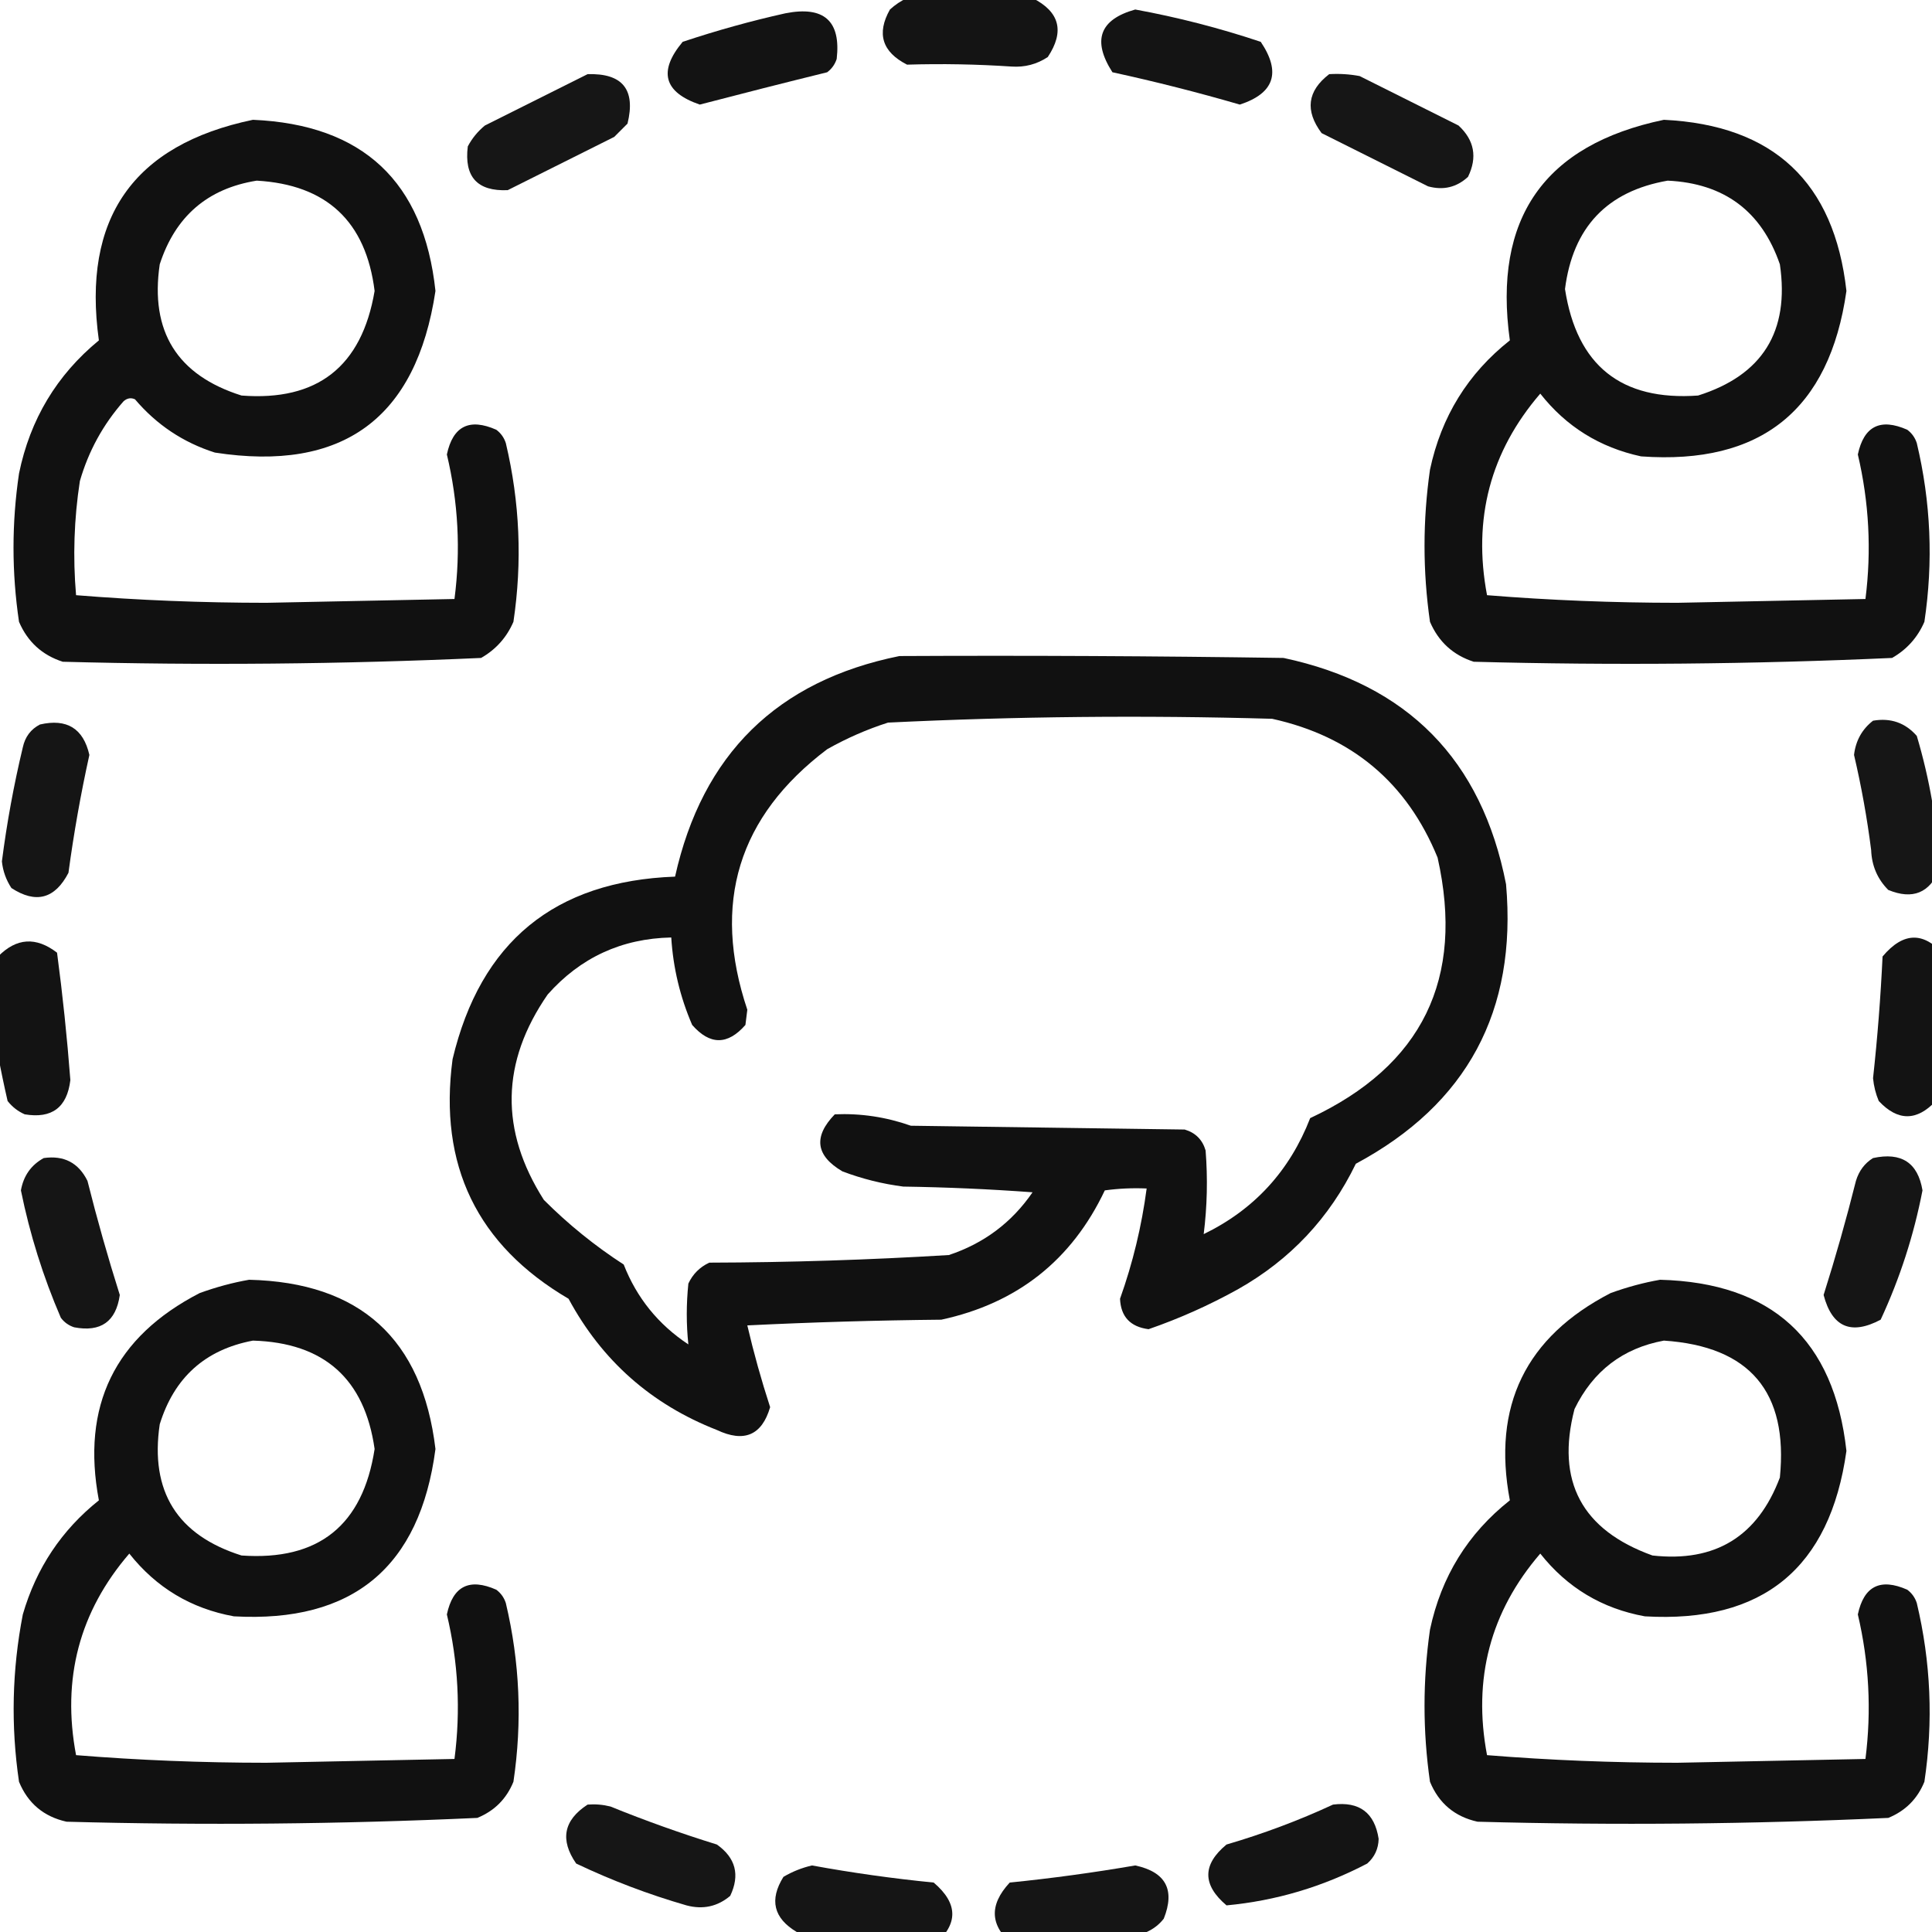 <?xml version="1.0" encoding="UTF-8"?>
<!DOCTYPE svg PUBLIC "-//W3C//DTD SVG 1.1//EN" "http://www.w3.org/Graphics/SVG/1.1/DTD/svg11.dtd">
<svg xmlns="http://www.w3.org/2000/svg" version="1.1" enable-background="new 0 0 508 508" viewBox="0 0 508 508" style="shape-rendering:geometricPrecision; text-rendering:geometricPrecision; image-rendering:optimizeQuality; fill-rule:evenodd; clip-rule:evenodd" xmlns:xlink="http://www.w3.org/1999/xlink">
<g><path style="opacity:0.919" fill="#000000" d="M 238.5,-0.5 C 249.5,-0.5 260.5,-0.5 271.5,-0.5C 278.642,3.102 279.976,8.268 275.5,15C 272.626,16.899 269.459,17.733 266,17.5C 256.847,16.887 247.681,16.72 238.5,17C 231.939,13.655 230.439,8.822 234,2.5C 235.409,1.219 236.909,0.219 238.5,-0.5 Z"/></g>
<g><path style="opacity:0.921" fill="#000000" d="M 298.5,2.5 C 309.676,4.544 320.676,7.378 331.5,11C 336.904,19.03 335.071,24.53 326,27.5C 314.961,24.291 303.794,21.457 292.5,19C 287.128,10.627 289.128,5.127 298.5,2.5 Z"/></g>
<g><path style="opacity:0.922" fill="#000000" d="M 206.5,3.5 C 216.652,1.494 221.152,5.494 220,15.5C 219.535,16.931 218.701,18.098 217.5,19C 206.331,21.751 195.164,24.584 184,27.5C 174.531,24.249 173.031,18.749 179.5,11C 188.483,8.007 197.483,5.507 206.5,3.5 Z"/></g>
<g><path style="opacity:0.911" fill="#000000" d="M 154.5,19.5 C 163.693,19.215 167.193,23.548 165,32.5C 163.833,33.667 162.667,34.833 161.5,36C 152.167,40.667 142.833,45.333 133.5,50C 125.515,50.346 122.015,46.513 123,38.5C 124.122,36.376 125.622,34.543 127.5,33C 136.592,28.454 145.592,23.954 154.5,19.5 Z"/></g>
<g><path style="opacity:0.911" fill="#000000" d="M 349.5,19.5 C 352.187,19.336 354.854,19.503 357.5,20C 366.167,24.333 374.833,28.667 383.5,33C 387.671,36.854 388.504,41.354 386,46.5C 383.005,49.265 379.505,50.098 375.5,49C 366.167,44.333 356.833,39.667 347.5,35C 343.083,29.087 343.75,23.921 349.5,19.5 Z"/></g>
<g><path style="opacity:0.931" fill="#000000" d="M 66.5,31.5 C 95.419,32.753 111.419,47.753 114.5,76.5C 109.459,110.029 90.126,124.196 56.5,119C 48.182,116.355 41.182,111.689 35.5,105C 34.451,104.508 33.451,104.674 32.5,105.5C 27.1,111.633 23.266,118.633 21,126.5C 19.469,136.448 19.136,146.448 20,156.5C 36.447,157.826 53.114,158.493 70,158.5C 86.5,158.167 103,157.833 119.5,157.5C 121.162,144.733 120.496,132.066 117.5,119.5C 119.091,112.037 123.425,109.871 130.5,113C 131.701,113.903 132.535,115.069 133,116.5C 136.686,132.057 137.353,147.723 135,163.5C 133.221,167.612 130.388,170.778 126.5,173C 89.893,174.647 53.227,174.981 16.5,174C 11.09,172.257 7.256,168.757 5,163.5C 3.07,150.518 3.07,137.518 5,124.5C 7.914,110.281 14.914,98.614 26,89.5C 21.528,57.405 35.028,38.072 66.5,31.5 Z M 67.5,47.5 C 85.885,48.552 96.219,58.218 98.5,76.5C 95.133,96.378 83.466,105.545 63.5,104C 46.573,98.656 39.407,87.156 42,69.5C 46.084,56.897 54.584,49.564 67.5,47.5 Z"/></g>
<g><path style="opacity:0.93" fill="#000000" d="M 437.5,31.5 C 466.306,32.894 482.306,47.894 485.5,76.5C 481.051,107.78 463.051,122.28 431.5,120C 420.636,117.657 411.803,112.157 405,103.5C 391.874,118.748 387.207,136.415 391,156.5C 407.447,157.826 424.114,158.493 441,158.5C 457.5,158.167 474,157.833 490.5,157.5C 492.119,144.738 491.452,132.072 488.5,119.5C 490.091,112.037 494.425,109.871 501.5,113C 502.701,113.903 503.535,115.069 504,116.5C 507.699,132.043 508.366,147.71 506,163.5C 504.221,167.612 501.388,170.778 497.5,173C 460.893,174.647 424.227,174.981 387.5,174C 382.09,172.257 378.256,168.757 376,163.5C 374.087,150.198 374.087,136.865 376,123.5C 378.963,109.554 385.963,98.221 397,89.5C 392.528,57.405 406.028,38.072 437.5,31.5 Z M 438.5,47.5 C 453.354,48.197 463.187,55.53 468,69.5C 470.593,87.156 463.427,98.656 446.5,104C 426.28,105.454 414.614,96.12 411.5,76C 413.568,59.769 422.568,50.269 438.5,47.5 Z"/></g>
<g><path style="opacity:0.93" fill="#000000" d="M 236.5,172.5 C 270.168,172.333 303.835,172.5 337.5,173C 370.121,179.955 389.621,199.788 396,232.5C 398.927,265.821 385.76,290.321 356.5,306C 349.606,320.227 339.273,331.227 325.5,339C 317.962,343.186 310.129,346.686 302,349.5C 297.208,348.877 294.708,346.211 294.5,341.5C 297.857,332.093 300.19,322.426 301.5,312.5C 297.818,312.335 294.152,312.501 290.5,313C 281.8,331.358 267.466,342.691 247.5,347C 230.49,347.167 213.49,347.667 196.5,348.5C 198.19,355.739 200.19,362.905 202.5,370C 200.336,377.387 195.669,379.387 188.5,376C 171.26,369.258 158.26,357.758 149.5,341.5C 125.445,327.386 115.278,306.386 119,278.5C 126.342,247.656 145.842,231.656 177.5,230.5C 184.666,198.333 204.332,179 236.5,172.5 Z M 316.5,324.5 C 317.415,317.185 317.582,309.852 317,302.5C 316.167,299.667 314.333,297.833 311.5,297C 287.5,296.667 263.5,296.333 239.5,296C 232.994,293.704 226.328,292.704 219.5,293C 213.809,298.875 214.476,303.875 221.5,308C 226.677,309.961 232.01,311.294 237.5,312C 248.848,312.168 260.181,312.668 271.5,313.5C 266.056,321.434 258.723,326.934 249.5,330C 228.542,331.275 207.542,331.942 186.5,332C 184,333.167 182.167,335 181,337.5C 180.44,342.91 180.44,348.244 181,353.5C 173.092,348.264 167.425,341.264 164,332.5C 156.421,327.591 149.421,321.925 143,315.5C 131.387,297.262 131.72,279.262 144,261.5C 152.617,251.776 163.45,246.776 176.5,246.5C 176.993,254.48 178.826,262.147 182,269.5C 186.667,274.833 191.333,274.833 196,269.5C 196.167,268.167 196.333,266.833 196.5,265.5C 187.114,237.498 194.114,214.665 217.5,197C 222.599,194.117 227.933,191.783 233.5,190C 267.127,188.368 300.794,188.035 334.5,189C 355.44,193.615 369.94,205.782 378,225.5C 385.148,257.37 373.981,280.203 344.5,294C 339.103,307.892 329.77,318.059 316.5,324.5 Z"/></g>
<g><path style="opacity:0.912" fill="#000000" d="M 492.5,189.5 C 497.126,188.7 500.96,190.034 504,193.5C 507.408,204.95 509.408,216.616 510,228.5C 507.412,234.811 502.912,236.644 496.5,234C 493.652,231.134 492.152,227.634 492,223.5C 490.931,215.087 489.431,206.754 487.5,198.5C 487.941,194.748 489.607,191.748 492.5,189.5 Z"/></g>
<g><path style="opacity:0.915" fill="#000000" d="M 10.5,190.5 C 17.579,188.867 21.912,191.534 23.5,198.5C 21.235,208.756 19.402,219.089 18,229.5C 14.436,236.356 9.436,237.69 3,233.5C 1.596,231.361 0.763,229.028 0.5,226.5C 1.794,216.4 3.628,206.4 6,196.5C 6.599,193.746 8.099,191.746 10.5,190.5 Z"/></g>
<g><path style="opacity:0.924" fill="#000000" d="M 511.5,251.5 C 511.5,260.167 511.5,268.833 511.5,277.5C 510.778,281.391 509.944,285.391 509,289.5C 504,294.833 499,294.833 494,289.5C 493.192,287.577 492.692,285.577 492.5,283.5C 493.664,272.862 494.498,262.196 495,251.5C 500.546,244.891 506.046,244.891 511.5,251.5 Z"/></g>
<g><path style="opacity:0.925" fill="#000000" d="M -0.5,277.5 C -0.5,268.833 -0.5,260.167 -0.5,251.5C 4.317,246.588 9.483,246.254 15,250.5C 16.474,261.586 17.641,272.752 18.5,284C 17.637,291.197 13.637,294.197 6.5,293C 4.714,292.215 3.214,291.049 2,289.5C 1.056,285.391 0.222,281.391 -0.5,277.5 Z"/></g>
<g><path style="opacity:0.917" fill="#000000" d="M 11.5,304.5 C 16.814,303.74 20.647,305.74 23,310.5C 25.532,320.593 28.365,330.593 31.5,340.5C 30.507,347.502 26.507,350.335 19.5,349C 18.069,348.535 16.902,347.701 16,346.5C 11.342,335.705 7.842,324.538 5.5,313C 6.174,309.17 8.174,306.336 11.5,304.5 Z"/></g>
<g><path style="opacity:0.915" fill="#000000" d="M 492.5,304.5 C 499.955,302.879 504.288,305.712 505.5,313C 503.216,324.81 499.549,336.143 494.5,347C 486.72,351.131 481.72,348.965 479.5,340.5C 482.635,330.593 485.469,320.593 488,310.5C 488.804,307.854 490.304,305.854 492.5,304.5 Z"/></g>
<g><path style="opacity:0.931" fill="#000000" d="M 65.5,336.5 C 94.7,337.201 111.033,352.035 114.5,381C 110.419,412.084 92.752,426.751 61.5,425C 50.247,422.958 41.081,417.458 34,408.5C 20.874,423.748 16.207,441.415 20,461.5C 36.447,462.826 53.114,463.493 70,463.5C 86.5,463.167 103,462.833 119.5,462.5C 121.162,449.733 120.496,437.066 117.5,424.5C 119.091,417.037 123.425,414.871 130.5,418C 131.701,418.903 132.535,420.069 133,421.5C 136.686,437.057 137.353,452.723 135,468.5C 133.167,473 130,476.167 125.5,478C 89.56,479.647 53.56,479.98 17.5,479C 11.499,477.664 7.332,474.164 5,468.5C 2.829,453.787 3.162,439.12 6,424.5C 9.536,412.318 16.202,402.318 26,394.5C 21.322,369.691 30.155,351.524 52.5,340C 56.86,338.417 61.194,337.25 65.5,336.5 Z M 66.5,352.5 C 85.208,353.045 95.875,362.545 98.5,381C 95.405,401.099 83.738,410.432 63.5,409C 46.568,403.644 39.401,392.144 42,374.5C 45.801,362.2 53.968,354.867 66.5,352.5 Z"/></g>
<g><path style="opacity:0.931" fill="#000000" d="M 436.5,336.5 C 465.934,337.269 482.268,352.269 485.5,381.5C 481.185,412.318 463.518,426.818 432.5,425C 421.252,422.96 412.085,417.46 405,408.5C 391.874,423.748 387.207,441.415 391,461.5C 407.447,462.826 424.114,463.493 441,463.5C 457.5,463.167 474,462.833 490.5,462.5C 492.119,449.738 491.452,437.072 488.5,424.5C 490.091,417.037 494.425,414.871 501.5,418C 502.701,418.903 503.535,420.069 504,421.5C 507.699,437.043 508.366,452.71 506,468.5C 504.167,473 501,476.167 496.5,478C 460.56,479.647 424.56,479.98 388.5,479C 382.499,477.664 378.332,474.164 376,468.5C 374.087,455.198 374.087,441.865 376,428.5C 378.963,414.554 385.963,403.221 397,394.5C 392.316,369.702 401.149,351.536 423.5,340C 427.86,338.417 432.194,337.25 436.5,336.5 Z M 437.5,352.5 C 460.08,353.998 470.247,365.998 468,388.5C 462.155,404.009 450.988,410.842 434.5,409C 415.903,402.302 409.07,389.469 414,370.5C 418.871,360.497 426.704,354.497 437.5,352.5 Z"/></g>
<g><path style="opacity:0.914" fill="#000000" d="M 154.5,474.5 C 156.527,474.338 158.527,474.505 160.5,475C 169.681,478.727 179.015,482.061 188.5,485C 193.447,488.51 194.613,493.01 192,498.5C 188.662,501.318 184.829,502.151 180.5,501C 170.522,498.119 160.855,494.452 151.5,490C 147.19,483.772 148.19,478.605 154.5,474.5 Z"/></g>
<g><path style="opacity:0.918" fill="#000000" d="M 350.5,474.5 C 357.437,473.631 361.437,476.631 362.5,483.5C 362.444,486.111 361.444,488.278 359.5,490C 347.806,496.123 335.473,499.79 322.5,501C 316.12,495.607 316.12,490.274 322.5,485C 332.204,482.159 341.537,478.659 350.5,474.5 Z"/></g>
<g><path style="opacity:0.916" fill="#000000" d="M 245.5,511.5 C 240.833,511.5 236.167,511.5 231.5,511.5C 224.317,510.305 216.983,509.138 209.5,508C 203.403,504.372 202.236,499.538 206,493.5C 208.333,492.123 210.833,491.123 213.5,490.5C 224.094,492.439 234.76,493.939 245.5,495C 252.029,500.537 252.029,506.037 245.5,511.5 Z"/></g>
<g><path style="opacity:0.916" fill="#000000" d="M 279.5,511.5 C 275.167,511.5 270.833,511.5 266.5,511.5C 260.287,506.468 259.953,500.968 265.5,495C 276.548,493.885 287.548,492.385 298.5,490.5C 306.53,492.227 309.03,496.894 306,504.5C 304.786,506.049 303.286,507.215 301.5,508C 294.017,509.138 286.683,510.305 279.5,511.5 Z"/></g>
</svg>
